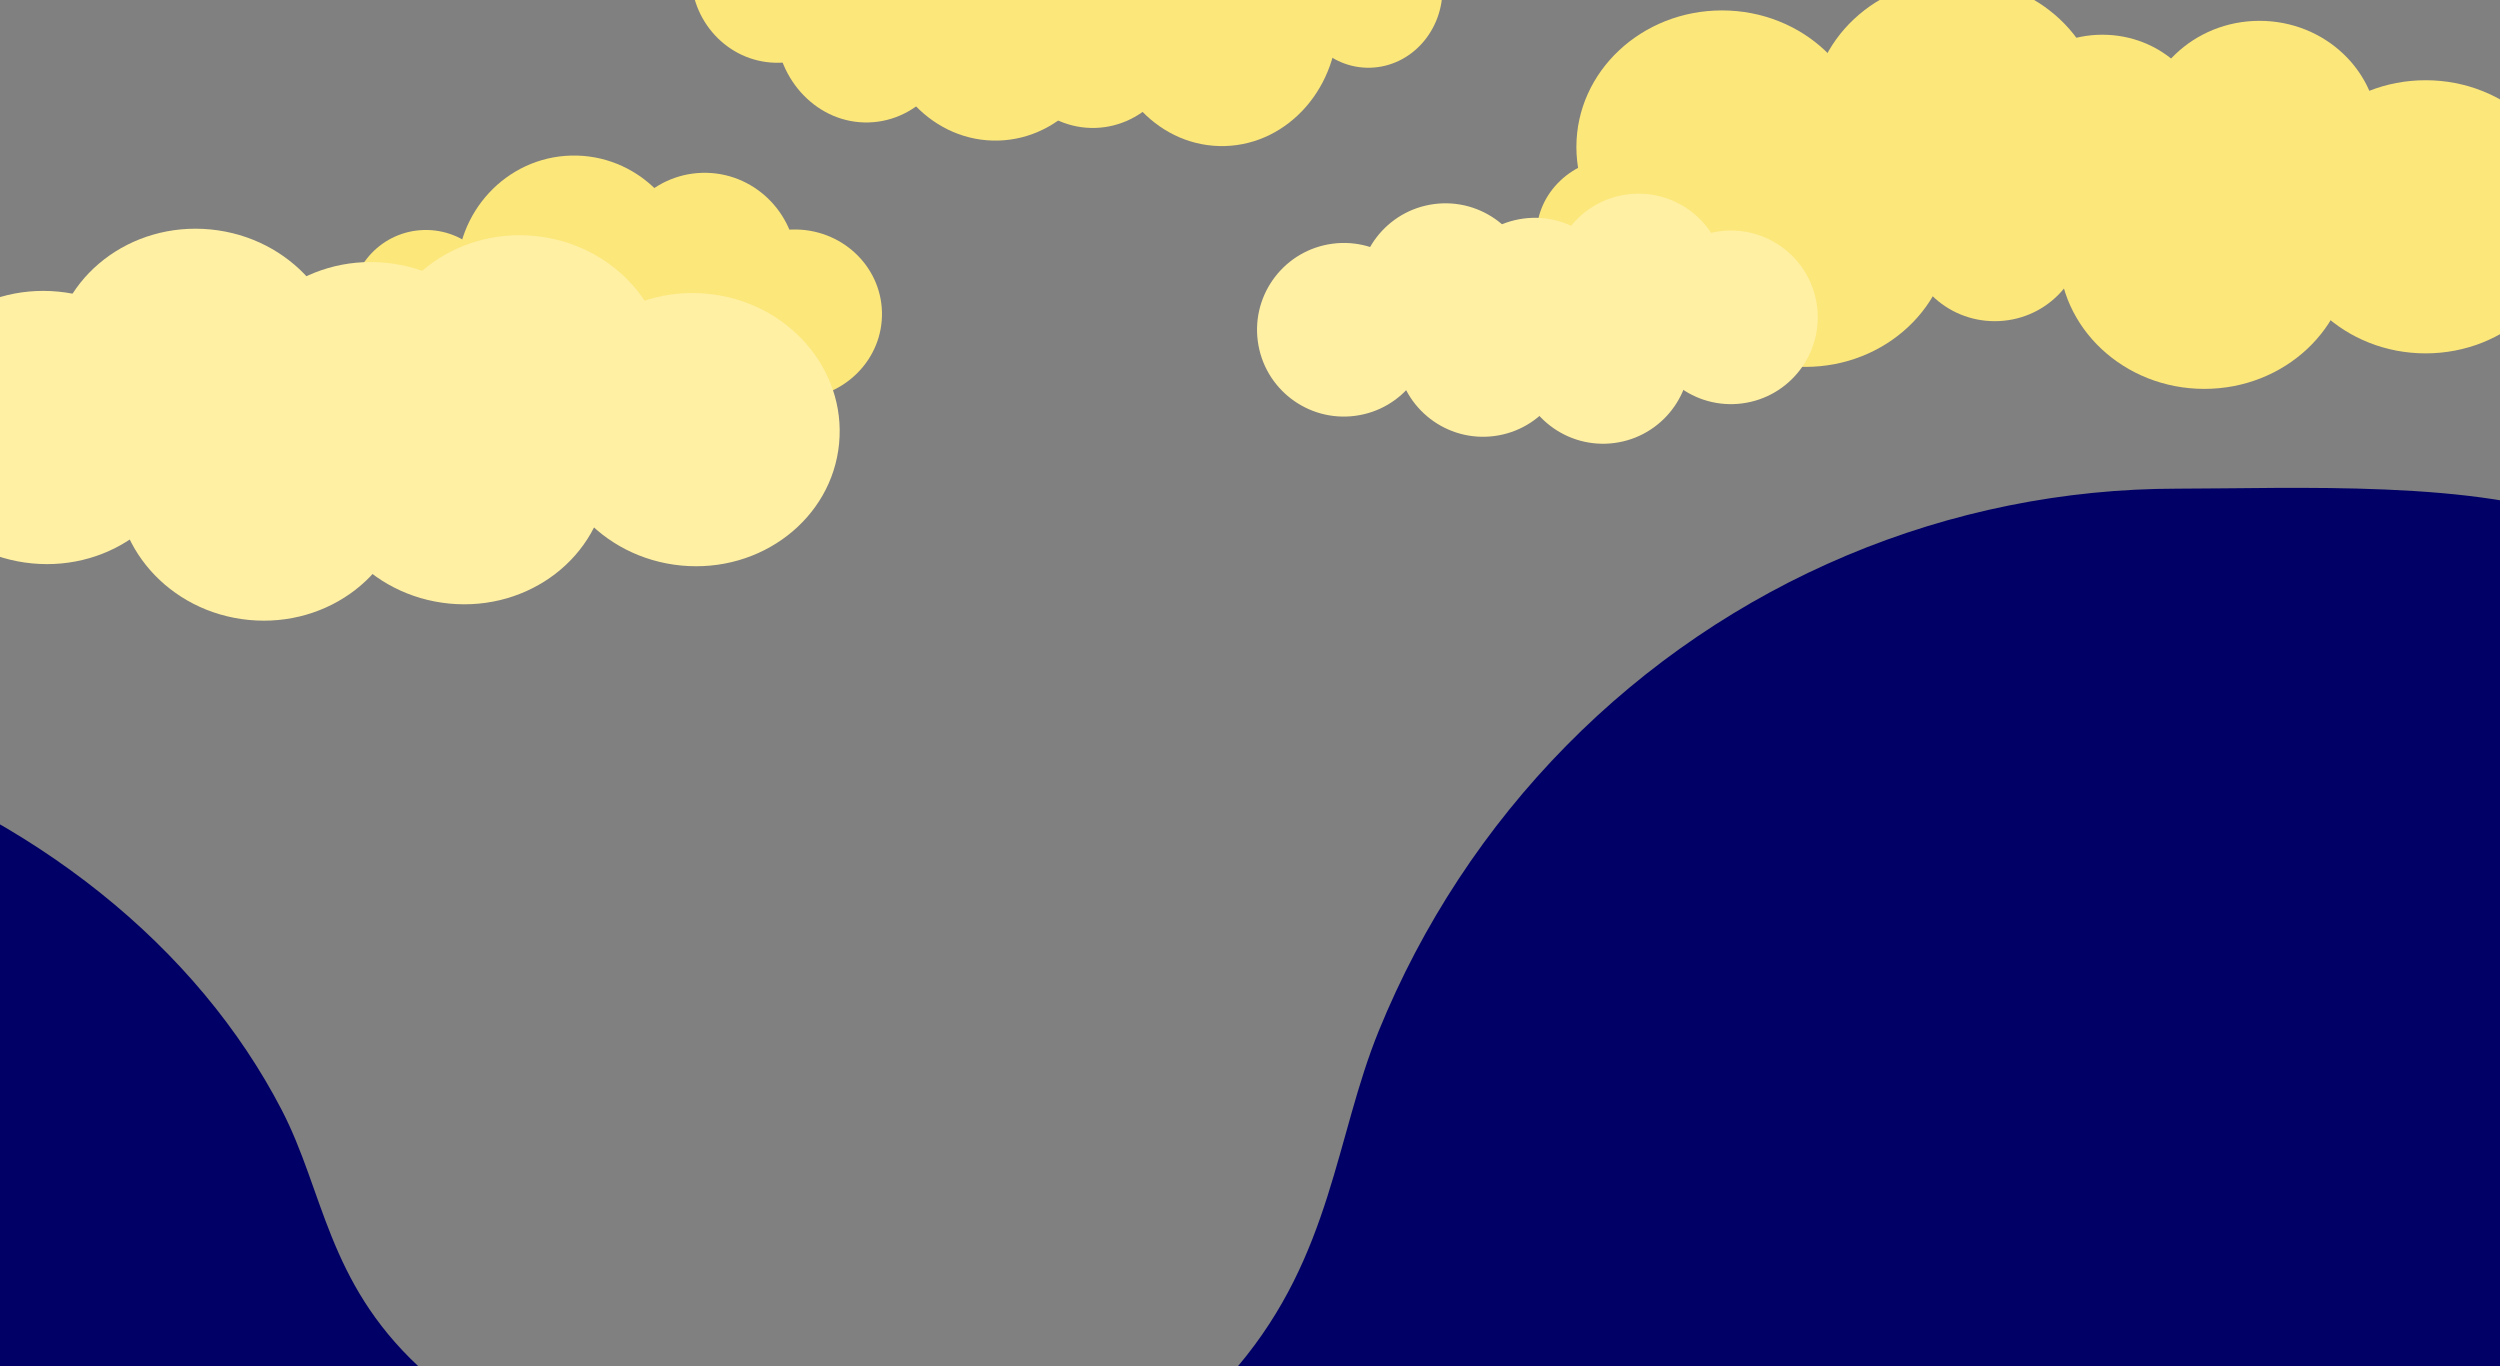 <svg width="1440" height="787" viewBox="0 0 1440 787" fill="none" xmlns="http://www.w3.org/2000/svg">
<rect x="0" y="0" width="1440" height="787" fill="#808080" stroke="none"/>
<path d="M713 787C767.222 722.622 769.254 654.876 794.271 593.542C819.289 532.209 855.957 476.479 902.183 429.537C948.409 382.594 1003.29 345.357 1063.68 319.952C1124.08 294.546 1188.82 281.47 1254.19 281.47C1319.56 281.47 1429.79 276.118 1490.18 301.523C1550.58 326.928 1559.97 382.594 1606.19 429.537C1652.42 476.479 1689.09 532.209 1714.11 593.542C1739.12 654.876 1752 720.613 1752 787L1254.19 787H713Z" fill="#000066"/>
<path d="M241 787C188.5 737.889 186.533 686.21 162.31 639.422C138.087 592.633 102.583 550.121 57.825 514.311C13.068 478.5 -40.068 450.094 -98.547 430.714C-157.026 411.334 -219.703 401.359 -283 401.359C-346.297 401.359 -453.021 397.275 -511.5 416.656C-569.979 436.036 -579.068 478.5 -623.825 514.311C-668.583 550.121 -704.087 592.633 -728.31 639.422C-752.533 686.21 -765 736.357 -765 787L-283 787H241Z" fill="#000066"/>
<ellipse cx="1127.15" cy="66.666" rx="83.851" ry="78.666" fill="#FCE77A"/>
<ellipse cx="1211" cy="77.5" rx="61" ry="57.5" fill="#FCE77A"/>
<ellipse cx="1301.5" cy="77.5" rx="68.5" ry="65.5" fill="#FCE77A"/>
<ellipse cx="1397.15" cy="124.879" rx="83.851" ry="78.666" fill="#FCE77A"/>
<ellipse cx="1269.7" cy="145.333" rx="83.851" ry="78.666" fill="#FCE77A"/>
<ellipse cx="1149" cy="135" rx="51" ry="50" fill="#FCE77A"/>
<ellipse cx="1039.85" cy="132.666" rx="83.851" ry="78.666" fill="#FCE77A"/>
<ellipse cx="991.851" cy="84.666" rx="83.851" ry="78.666" fill="#FCE77A"/>
<ellipse cx="932" cy="135.5" rx="47" ry="44.5" fill="#FCE77A"/>
<circle cx="832.577" cy="167.113" r="50" transform="rotate(-7.5 832.577 167.113)" fill="#FFF0A3"/>
<circle cx="884.107" cy="175.458" r="50" transform="rotate(-7.5 884.107 175.458)" fill="#FFF0A3"/>
<circle cx="943.802" cy="161.548" r="50" transform="rotate(-7.5 943.802 161.548)" fill="#FFF0A3"/>
<circle cx="997.029" cy="182.782" r="50" transform="rotate(-7.5 997.029 182.782)" fill="#FFF0A3"/>
<circle cx="923.376" cy="205.591" r="50" transform="rotate(-7.5 923.376 205.591)" fill="#FFF0A3"/>
<circle cx="854.261" cy="201.577" r="50" transform="rotate(-7.5 854.261 201.577)" fill="#FFF0A3"/>
<circle cx="774.057" cy="189.947" r="50" transform="rotate(-7.5 774.057 189.947)" fill="#FFF0A3"/>
<path d="M681.814 15.514C681.044 -15.807 656.976 -40.544 628.056 -39.737C599.137 -38.931 576.317 -12.887 577.087 18.434C577.858 49.755 601.926 74.492 630.845 73.685C659.765 72.879 682.585 46.834 681.814 15.514Z" fill="#FCE77A"/>
<ellipse cx="66.766" cy="72.7" rx="66.766" ry="72.7" transform="matrix(1 -0.028 -0.025 -1 638.803 85.993)" fill="#FCE77A"/>
<ellipse cx="45.597" cy="45.093" rx="45.597" ry="45.093" transform="matrix(1 -0.028 -0.025 -1 685.44 5.464)" fill="#FCE77A"/>
<ellipse cx="59.193" cy="64.572" rx="59.193" ry="64.572" transform="matrix(1 -0.028 -0.025 -1 597.966 31.778)" fill="#FCE77A"/>
<ellipse cx="49.771" cy="51.337" rx="49.771" ry="51.337" transform="matrix(1 -0.028 -0.025 -1 529.815 40.691)" fill="#FCE77A"/>
<ellipse cx="42.639" cy="45.269" rx="42.639" ry="45.269" transform="matrix(1 -0.028 -0.025 -1 746.705 40.199)" fill="#FCE77A"/>
<path d="M551.346 12.355C550.576 -18.965 526.507 -43.702 497.588 -42.896C468.668 -42.089 445.849 -16.045 446.619 15.276C447.389 46.597 471.457 71.334 500.377 70.527C529.296 69.721 552.116 43.676 551.346 12.355Z" fill="#FCE77A"/>
<ellipse cx="66.766" cy="72.7" rx="66.766" ry="72.7" transform="matrix(1 -0.028 -0.025 -1 508.334 82.835)" fill="#FCE77A"/>
<ellipse cx="45.597" cy="45.093" rx="45.597" ry="45.093" transform="matrix(1 -0.028 -0.025 -1 554.971 2.305)" fill="#FCE77A"/>
<ellipse cx="59.193" cy="64.572" rx="59.193" ry="64.572" transform="matrix(1 -0.028 -0.025 -1 467.497 28.621)" fill="#FCE77A"/>
<ellipse cx="49.771" cy="51.337" rx="49.771" ry="51.337" transform="matrix(1 -0.028 -0.025 -1 399.346 37.534)" fill="#FCE77A"/>
<ellipse cx="42.639" cy="45.269" rx="42.639" ry="45.269" transform="matrix(1 -0.028 -0.025 -1 616.236 37.042)" fill="#FCE77A"/>
<path d="M352.96 154.814C353.739 184.57 378.09 208.07 407.349 207.304C436.608 206.538 459.695 181.795 458.916 152.04C458.137 122.284 433.786 98.783 404.527 99.549C375.268 100.316 352.181 125.058 352.96 154.814Z" fill="#FCE77A"/>
<ellipse cx="67.547" cy="69.07" rx="67.547" ry="69.07" transform="matrix(-1 0.026 0.026 1 396.477 87.856)" fill="#FCE77A"/>
<ellipse cx="46.13" cy="42.842" rx="46.13" ry="42.842" transform="matrix(-1 0.026 0.026 1 349.292 164.362)" fill="#FCE77A"/>
<ellipse cx="59.885" cy="61.347" rx="59.885" ry="61.347" transform="matrix(-1 0.026 0.026 1 437.793 139.362)" fill="#FCE77A"/>
<ellipse cx="50.352" cy="48.774" rx="50.352" ry="48.774" transform="matrix(-1 0.026 0.026 1 506.744 130.895)" fill="#FCE77A"/>
<ellipse cx="43.137" cy="43.009" rx="43.137" ry="43.009" transform="matrix(-1 0.026 0.026 1 287.309 131.362)" fill="#FCE77A"/>
<ellipse cx="83.851" cy="78.666" rx="83.851" ry="78.666" transform="matrix(-0.995 -0.096 -0.096 0.995 391.307 143.952)" fill="#FFF0A3"/>
<ellipse cx="83.851" cy="78.666" rx="83.851" ry="78.666" transform="matrix(-0.995 -0.096 -0.096 0.995 305.58 159.406)" fill="#FFF0A3"/>
<ellipse cx="83.851" cy="78.666" rx="83.851" ry="78.666" transform="matrix(-0.995 -0.096 -0.096 0.995 204.657 140.204)" fill="#FFF0A3"/>
<ellipse cx="83.851" cy="78.666" rx="83.851" ry="78.666" transform="matrix(-0.995 -0.096 -0.096 0.995 116.97 176.019)" fill="#FFF0A3"/>
<ellipse cx="83.851" cy="78.666" rx="83.851" ry="78.666" transform="matrix(-0.995 -0.096 -0.096 0.995 241.876 208.595)" fill="#FFF0A3"/>
<ellipse cx="83.851" cy="78.666" rx="83.851" ry="78.666" transform="matrix(-0.995 -0.096 -0.096 0.995 357.349 199.165)" fill="#FFF0A3"/>
<ellipse cx="83.851" cy="78.666" rx="83.851" ry="78.666" transform="matrix(-0.995 -0.096 -0.096 0.995 490.872 177.247)" fill="#FFF0A3"/>
</svg>
